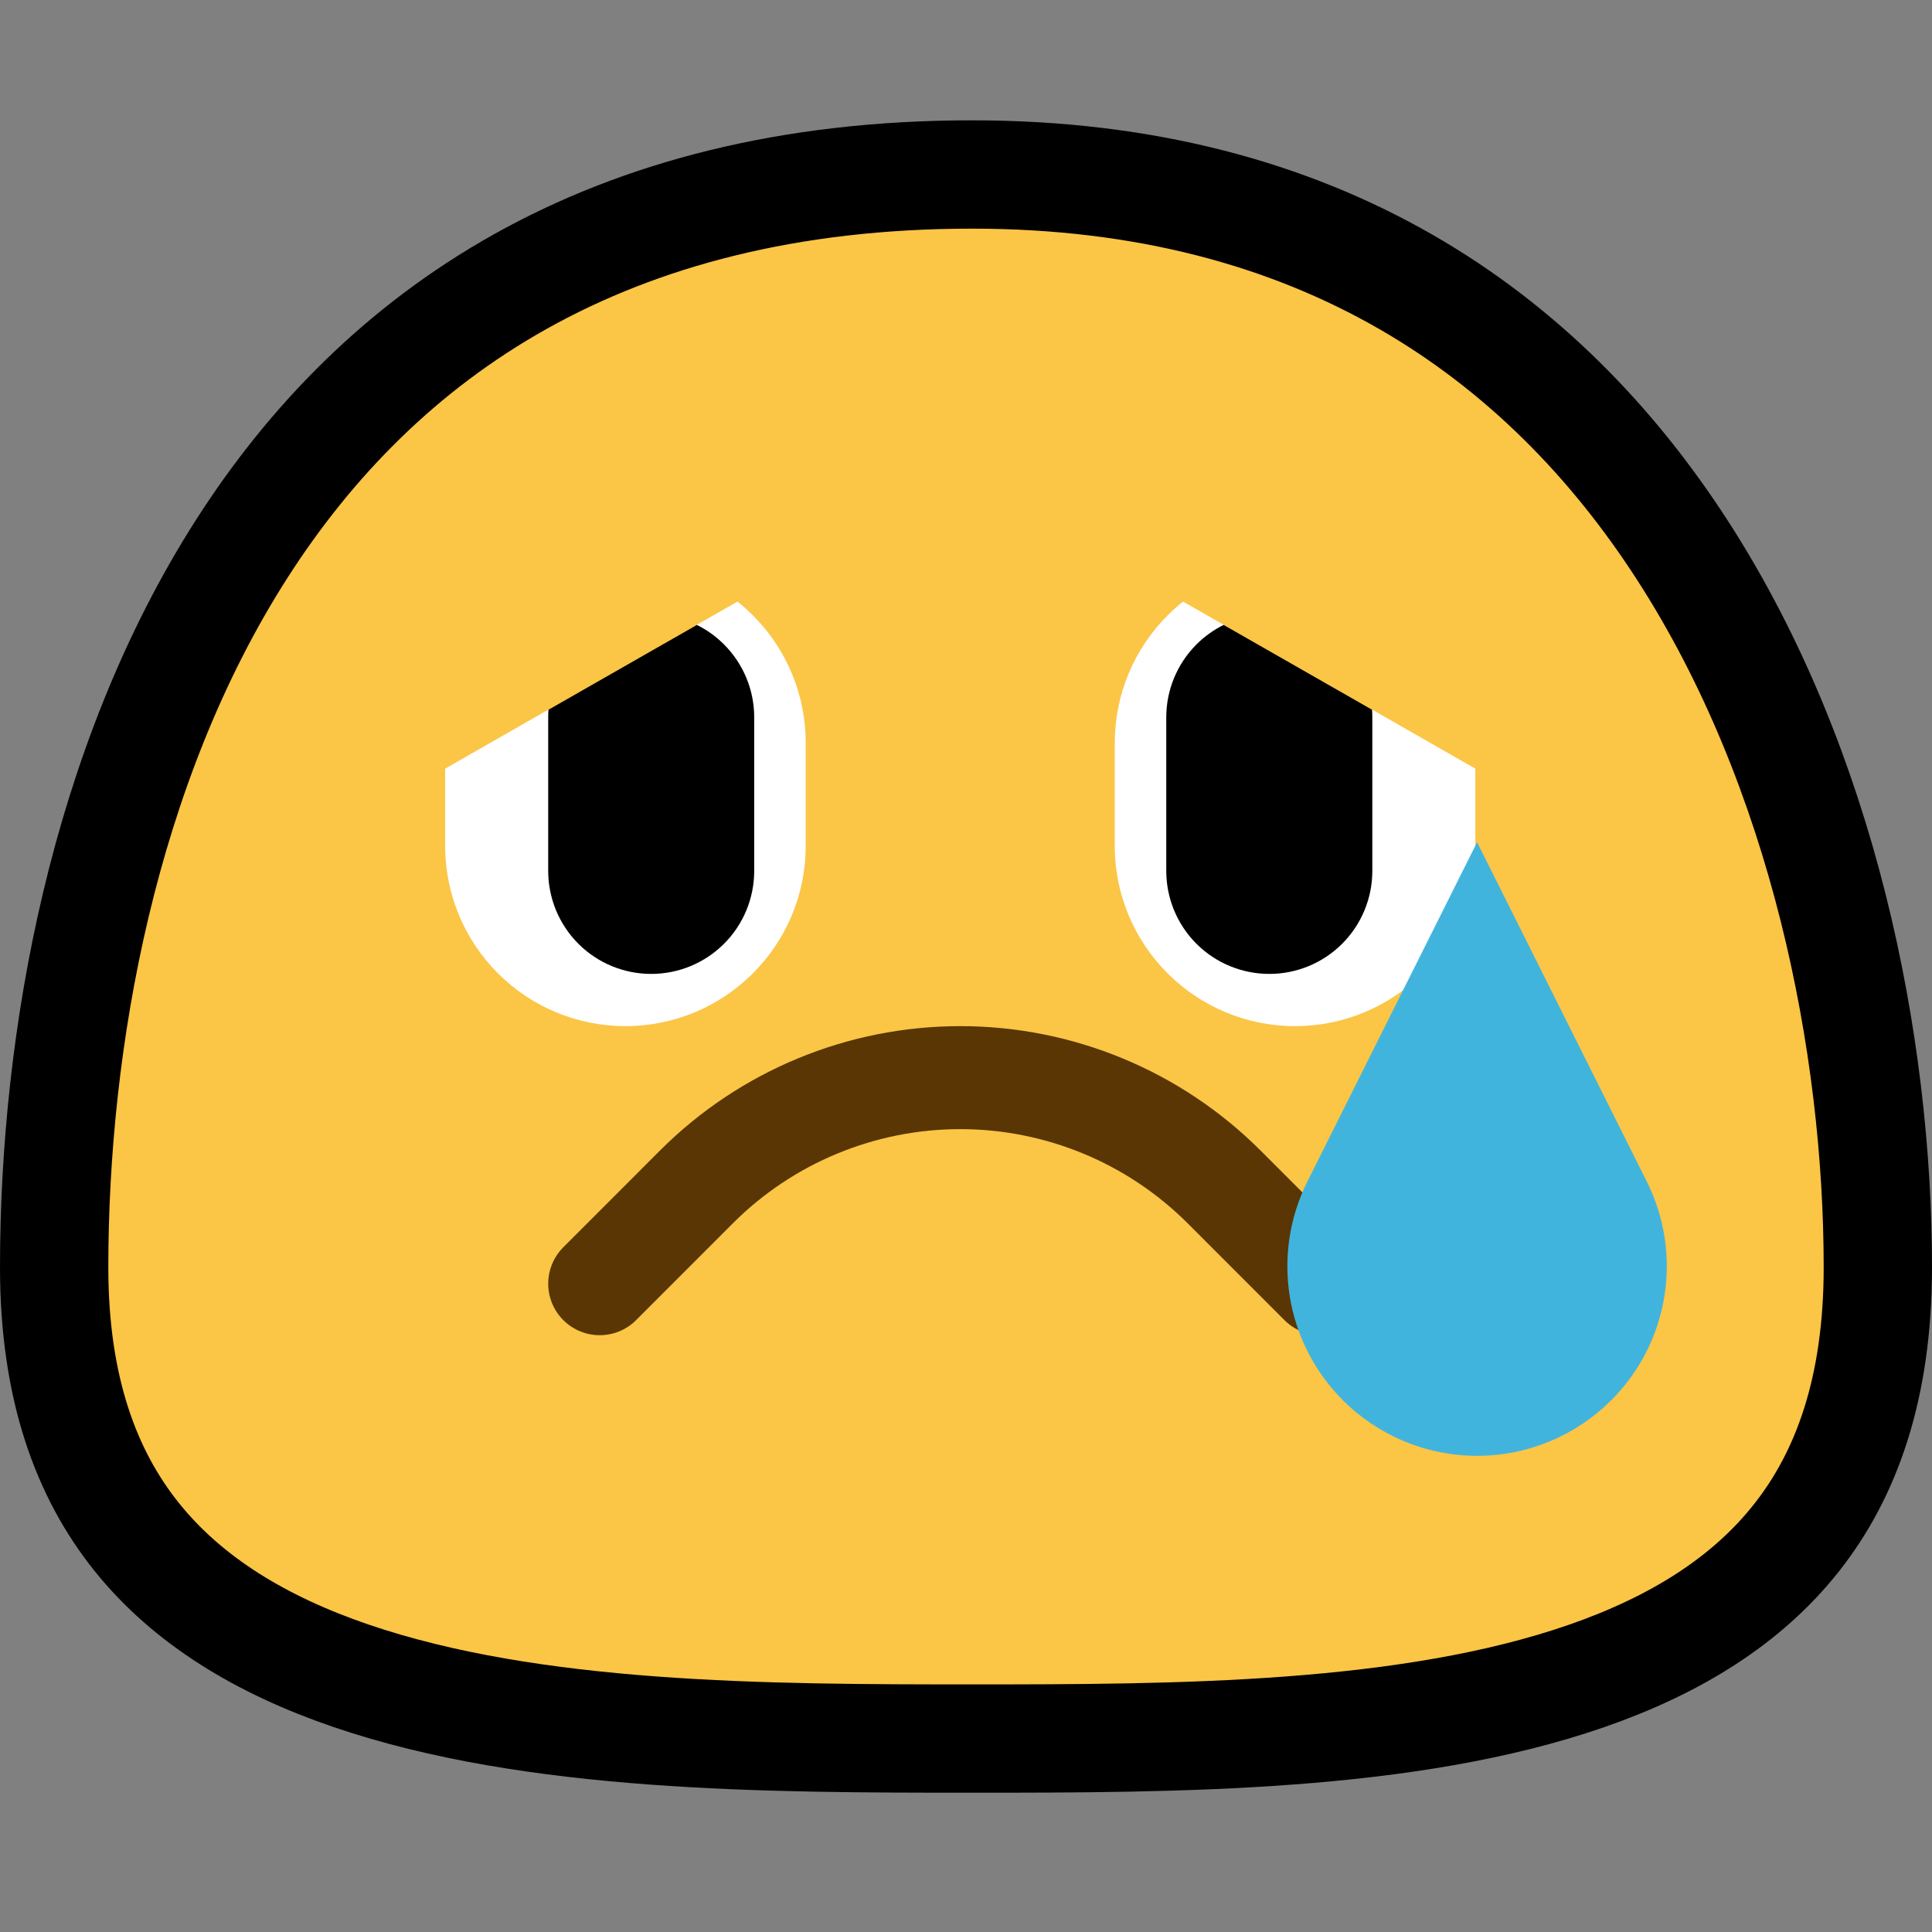 <svg width="32" height="32" viewBox="0 0 32 32" fill="none" xmlns="http://www.w3.org/2000/svg">
<rect x="0" y="0" width="32" height="32" fill="#808080" stroke="none"/>
<path d="M31.103 20.992C31.103 23.002 30.578 24.428 29.758 25.467C28.931 26.517 27.742 27.251 26.282 27.758C23.321 28.786 19.51 28.796 16.1 28.796C12.691 28.796 8.827 28.786 5.813 27.756C4.326 27.248 3.112 26.512 2.267 25.46C1.432 24.421 0.897 22.997 0.897 20.992C0.897 17.244 1.704 12.683 4.005 9.089C6.272 5.548 10.018 2.89 16.1 2.89C21.864 2.89 25.569 5.553 27.871 9.121C30.202 12.734 31.103 17.301 31.103 20.992Z" fill="#FBC546" stroke="black" stroke-width="1.794"/>
<path d="M9.933 21.262C9.933 21.262 10.719 20.476 11.536 19.658C12.694 18.5 14.266 17.849 15.905 17.849C17.544 17.849 19.115 18.5 20.274 19.658C21.091 20.476 21.877 21.262 21.877 21.262" stroke="#593604" stroke-width="1.706" stroke-miterlimit="1.5" stroke-linecap="round" stroke-linejoin="round"/>
<path fill-rule="evenodd" clip-rule="evenodd" d="M11.543 10.348L12.215 9.964C12.305 10.035 12.39 10.111 12.471 10.193C13.031 10.752 13.345 11.511 13.345 12.302C13.345 12.863 13.345 13.45 13.345 14.01C13.345 15.659 12.008 16.996 10.359 16.996H10.358C9.566 16.996 8.807 16.682 8.248 16.122C7.688 15.562 7.373 14.804 7.373 14.012V12.731L9.084 11.753C9.565 11.867 11.544 10.902 11.543 10.348V10.348Z" fill="white"/>
<path fill-rule="evenodd" clip-rule="evenodd" d="M11.543 10.351C11.707 10.432 11.86 10.541 11.992 10.674C12.312 10.994 12.492 11.428 12.492 11.88C12.492 12.679 12.492 13.627 12.492 14.425C12.492 14.878 12.312 15.312 11.992 15.632C11.672 15.952 11.238 16.131 10.786 16.131C10.334 16.131 9.899 15.952 9.58 15.632C9.26 15.312 9.08 14.878 9.08 14.425C9.08 13.627 9.08 12.679 9.08 11.88C9.08 11.838 9.081 11.797 9.084 11.756L11.543 10.351V10.351Z" fill="black"/>
<path fill-rule="evenodd" clip-rule="evenodd" d="M20.267 10.348L19.595 9.964C19.505 10.035 19.42 10.111 19.339 10.193C18.779 10.752 18.464 11.511 18.464 12.302C18.464 12.863 18.464 13.45 18.464 14.01C18.464 15.659 19.801 16.996 21.45 16.996H21.452C22.244 16.996 23.002 16.682 23.562 16.122C24.122 15.562 24.436 14.804 24.436 14.012V12.731L22.726 11.753C22.245 11.867 20.265 10.902 20.267 10.348V10.348Z" fill="white"/>
<path fill-rule="evenodd" clip-rule="evenodd" d="M20.267 10.351C20.102 10.432 19.95 10.541 19.817 10.674C19.497 10.994 19.317 11.428 19.317 11.88C19.317 12.679 19.317 13.627 19.317 14.425C19.317 14.878 19.497 15.312 19.817 15.632C20.137 15.952 20.572 16.131 21.024 16.131C21.476 16.131 21.91 15.952 22.23 15.632C22.55 15.312 22.73 14.878 22.73 14.425C22.73 13.627 22.73 12.679 22.73 11.88C22.73 11.838 22.728 11.797 22.726 11.756L20.267 10.351V10.351Z" fill="black"/>
<path fill-rule="evenodd" clip-rule="evenodd" d="M24.465 13.95C24.465 13.95 22.786 17.307 21.654 19.571C21.05 20.779 21.287 22.237 22.242 23.192C22.242 23.192 22.242 23.192 22.242 23.192C22.832 23.782 23.631 24.113 24.465 24.113C25.299 24.113 26.098 23.782 26.687 23.192C26.688 23.192 26.688 23.192 26.688 23.192C27.643 22.237 27.88 20.779 27.276 19.571C26.144 17.307 24.465 13.95 24.465 13.95Z" fill="#41B4DE"/>
</svg>
